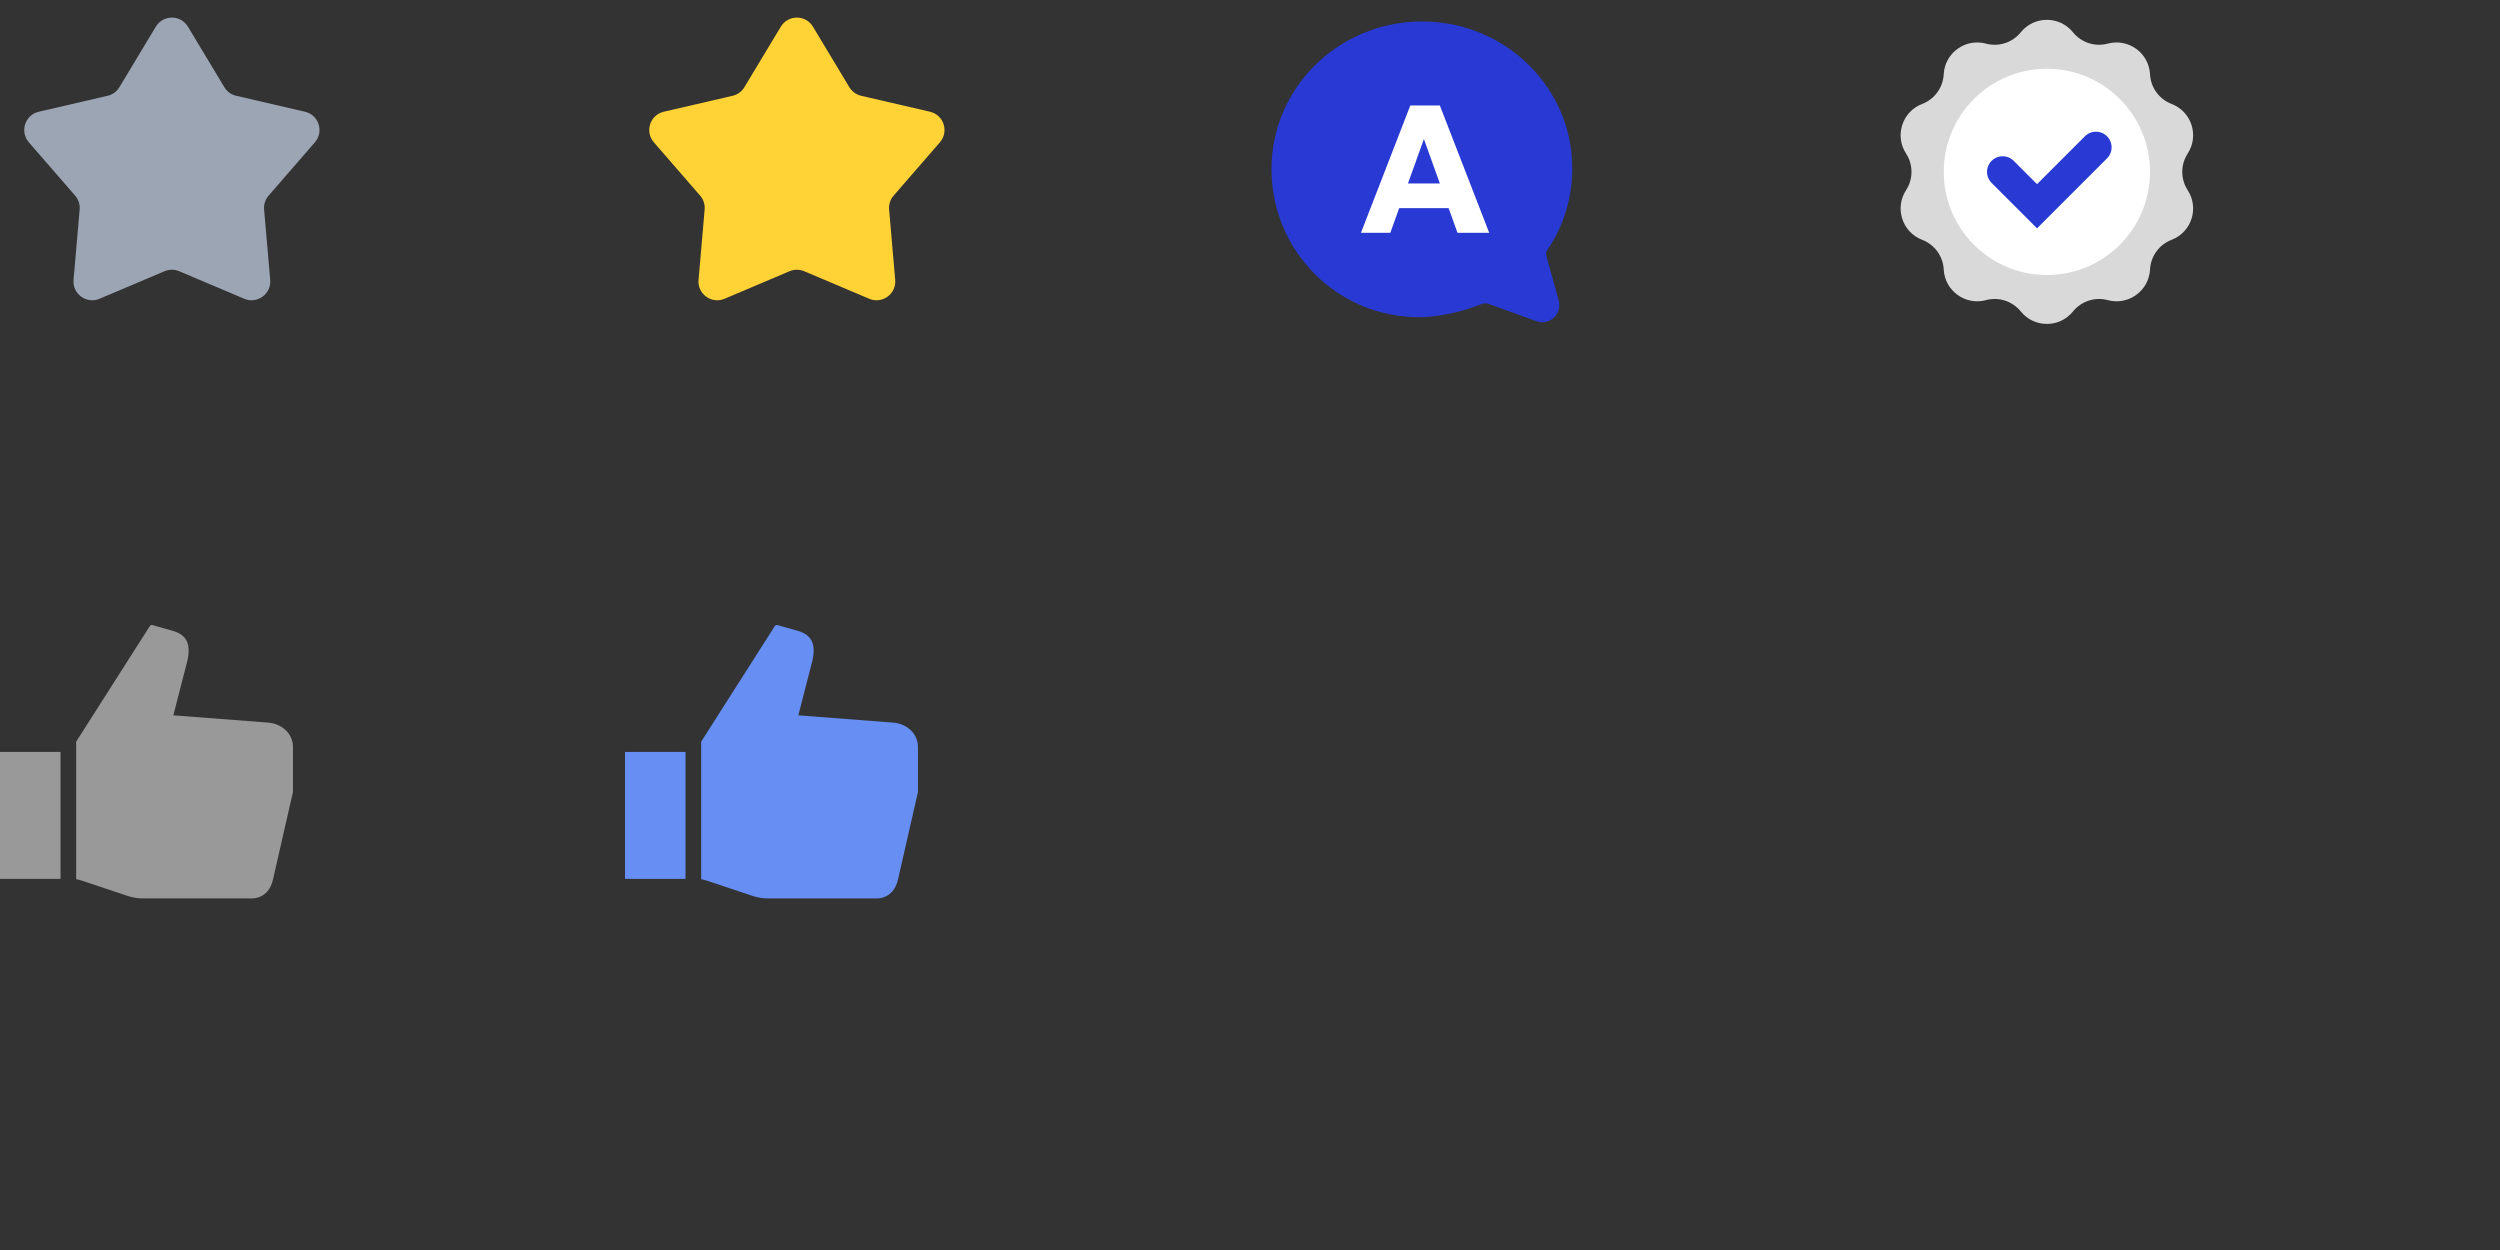 <svg width="160" height="80" viewBox="0 0 160 80" fill="none" xmlns="http://www.w3.org/2000/svg">
<rect x="0" y="0" width="160" height="80" fill="#333333" stroke="none"/>
<path fill-rule="evenodd" clip-rule="evenodd" d="M11.094 45.781L17.188 46.249C18.047 46.328 18.75 46.95 18.75 47.812V50.686L17.482 56.243C17.337 56.971 16.848 57.499 16.106 57.499H9.156C8.82 57.499 8.486 57.445 8.168 57.339L5.187 56.345C5.085 56.312 4.981 56.286 4.875 56.27V47.465L9.588 40.072C9.605 40.044 9.632 40.023 9.662 40.011C9.693 39.999 9.727 39.997 9.759 40.005L11.114 40.39C11.962 40.653 12.227 41.249 11.992 42.288L11.094 45.781ZM3.875 48.125H0V56.249H3.875V48.125Z" fill="#999999"/>
<path fill-rule="evenodd" clip-rule="evenodd" d="M51.094 45.781L57.188 46.249C58.047 46.328 58.75 46.95 58.75 47.812V50.686L57.482 56.243C57.337 56.971 56.848 57.499 56.106 57.499H49.156C48.82 57.499 48.486 57.445 48.168 57.339L45.187 56.345C45.085 56.312 44.981 56.286 44.875 56.27V47.465L49.587 40.072C49.605 40.044 49.632 40.023 49.663 40.011C49.693 39.999 49.727 39.997 49.759 40.005L51.114 40.39C51.962 40.653 52.227 41.249 51.992 42.288L51.094 45.781ZM43.875 48.125H40V56.249H43.875V48.125Z" fill="#668EF3"/>
<path d="M98.699 20.625C98.991 20.623 99.271 20.506 99.477 20.299C99.683 20.091 99.798 19.811 99.797 19.518C99.795 19.407 99.778 19.297 99.746 19.191L98.954 16.328C98.921 16.222 98.959 16.115 99.007 16.031L99.017 16.014C99.02 16.008 99.036 15.986 99.048 15.969C99.06 15.952 99.073 15.934 99.085 15.916L99.093 15.905C100.093 14.39 100.625 12.615 100.625 10.801C100.633 8.326 99.665 5.988 97.898 4.214C96.07 2.383 93.625 1.375 91.008 1.375C88.787 1.373 86.632 2.129 84.898 3.516C83.203 4.88 82.025 6.782 81.581 8.873C81.444 9.509 81.375 10.157 81.375 10.807C81.375 13.339 82.348 15.717 84.115 17.505C85.897 19.309 88.291 20.3 90.854 20.3C91.756 20.3 92.911 20.07 93.465 19.913C94.132 19.727 94.764 19.484 94.834 19.458C94.907 19.43 94.986 19.415 95.064 19.415C95.15 19.414 95.235 19.431 95.314 19.464L95.35 19.479L98.25 20.526C98.392 20.586 98.544 20.619 98.699 20.625Z" fill="#283AD3"/>
<path d="M92.71 13.32H89.55L88.98 14.9H87.1L90.26 6.75H92.15L95.31 14.9H93.28L92.71 13.32ZM92.15 11.74L91.13 8.9L90.11 11.74H92.15Z" fill="white"/>
<path d="M129.329 2.067C130.189 1.003 131.811 1.003 132.671 2.067C133.205 2.728 134.079 3.012 134.899 2.791C136.22 2.436 137.532 3.389 137.602 4.755C137.646 5.604 138.186 6.347 138.98 6.651C140.257 7.14 140.758 8.682 140.012 9.828C139.549 10.541 139.549 11.459 140.012 12.172C140.758 13.318 140.257 14.86 138.98 15.349C138.186 15.653 137.646 16.396 137.602 17.245C137.532 18.611 136.22 19.564 134.899 19.209C134.079 18.988 133.205 19.272 132.671 19.933C131.811 20.997 130.189 20.997 129.329 19.933C128.795 19.272 127.921 18.988 127.101 19.209C125.78 19.564 124.468 18.611 124.398 17.245C124.354 16.396 123.814 15.653 123.02 15.349C121.743 14.86 121.242 13.318 121.988 12.172C122.451 11.459 122.451 10.541 121.988 9.828C121.242 8.682 121.743 7.14 123.02 6.651C123.814 6.347 124.354 5.604 124.398 4.755C124.468 3.389 125.78 2.436 127.101 2.791C127.921 3.012 128.795 2.728 129.329 2.067Z" fill="#D9D9D9"/>
<circle cx="131" cy="11" r="6.6" fill="white"/>
<path d="M128.17 11L130.37 13.2L134.142 9.428" stroke="#283AD3" stroke-width="2" stroke-linecap="round"/>
<path d="M9.972 1.708C10.438 0.933 11.562 0.933 12.028 1.708L14.359 5.581C14.526 5.859 14.8 6.058 15.116 6.131L19.519 7.151C20.4 7.355 20.747 8.424 20.154 9.107L17.192 12.52C16.979 12.765 16.874 13.086 16.902 13.41L17.293 17.913C17.371 18.814 16.462 19.474 15.63 19.121L11.468 17.358C11.169 17.232 10.831 17.232 10.532 17.358L6.37 19.121C5.538 19.474 4.629 18.814 4.707 17.913L5.098 13.41C5.126 13.086 5.021 12.765 4.808 12.52L1.845 9.107C1.253 8.424 1.6 7.355 2.481 7.151L6.884 6.131C7.201 6.058 7.474 5.859 7.641 5.581L9.972 1.708Z" fill="#9CA5B3"/>
<path d="M49.972 1.708C50.438 0.933 51.562 0.933 52.028 1.708L54.359 5.581C54.526 5.859 54.8 6.058 55.116 6.131L59.519 7.151C60.4 7.355 60.747 8.424 60.154 9.107L57.192 12.52C56.979 12.765 56.874 13.086 56.903 13.41L57.293 17.913C57.371 18.814 56.462 19.474 55.63 19.121L51.468 17.358C51.169 17.232 50.831 17.232 50.532 17.358L46.37 19.121C45.538 19.474 44.629 18.814 44.707 17.913L45.097 13.41C45.126 13.086 45.021 12.765 44.808 12.52L41.846 9.107C41.253 8.424 41.6 7.355 42.481 7.151L46.884 6.131C47.2 6.058 47.474 5.859 47.641 5.581L49.972 1.708Z" fill="#FFD335"/>
</svg>
